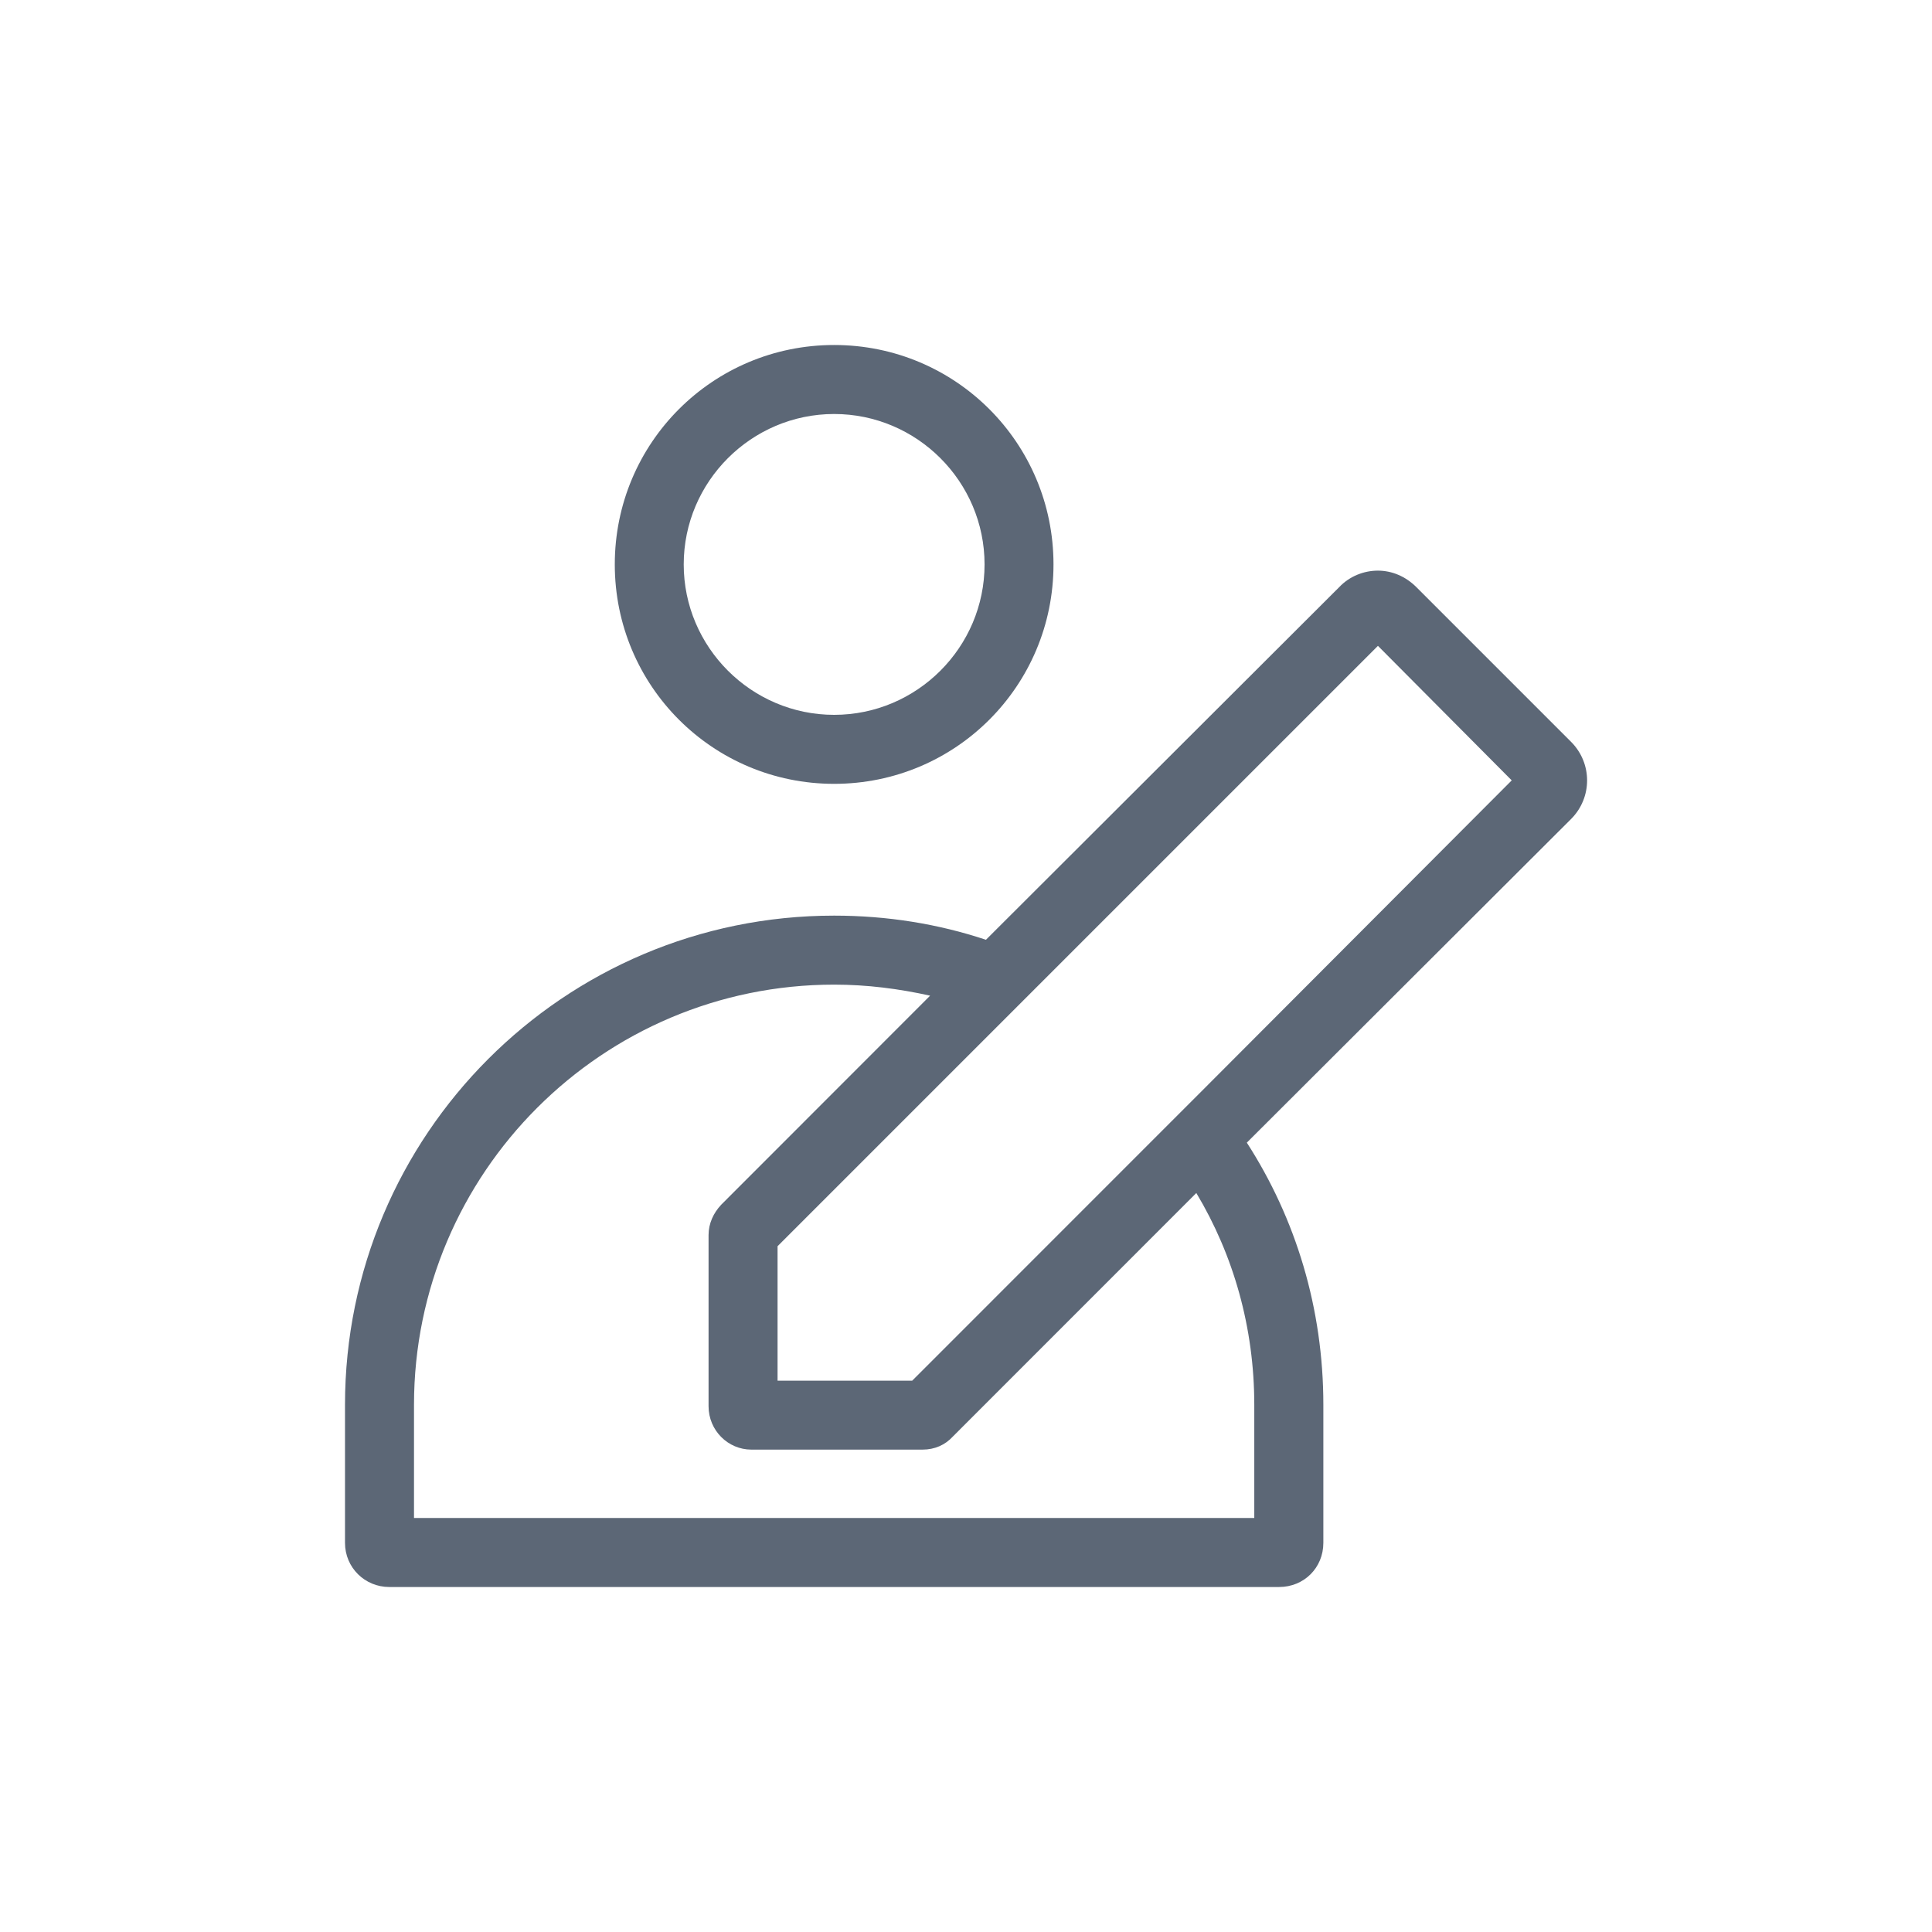 <?xml version="1.0" encoding="utf-8"?>
<!-- Generator: Adobe Illustrator 15.1.0, SVG Export Plug-In  -->
<!DOCTYPE svg PUBLIC "-//W3C//DTD SVG 1.1//EN" "http://www.w3.org/Graphics/SVG/1.1/DTD/svg11.dtd">
<svg version="1.1"
	 xmlns="http://www.w3.org/2000/svg" xmlns:xlink="http://www.w3.org/1999/xlink" xmlns:a="http://ns.adobe.com/AdobeSVGViewerExtensions/3.0/"
	 x="0px" y="0px" width="28px" height="28px" viewBox="-5 -5 28 28" style="enable-background:new -5 -5 28 28;"
	 xml:space="preserve">
<defs>
</defs>
<path style="fill:#5C6776;" d="M7.089,6.36c1.76,0,3.179-1.42,3.179-3.18
	C10.268,1.42,8.849,0,7.089,0S3.91,1.42,3.91,3.18
	C3.91,4.94,5.329,6.36,7.089,6.36z M7.089,1c1.2,0,2.18,0.98,2.18,2.18
	c0,1.2-0.979,2.18-2.18,2.18c-1.199,0-2.18-0.98-2.18-2.18
	C4.909,1.98,5.89,1,7.089,1z"/>
<path style="fill:#5C6776;" d="M17.768,5.75L15.528,3.51c-0.16-0.16-0.359-0.24-0.559-0.24
	c-0.201,0-0.41,0.08-0.561,0.24L9.289,8.62
	C8.599,8.39,7.858,8.27,7.089,8.27C3.17,8.27,0,11.45,0,15.36v2
	C0,17.721,0.29,18,0.641,18h12.897c0.361,0,0.641-0.279,0.641-0.64v-2
	c0-1.399-0.4-2.7-1.109-3.8l4.699-4.69
	C18.079,6.56,18.079,6.06,17.768,5.75z M13.178,15.36V17H1v-1.64
	C1,12,3.73,9.27,7.089,9.27c0.48,0,0.94,0.06,1.391,0.16l-3.029,3.031
	c-0.111,0.119-0.182,0.27-0.182,0.439v2.48c0,0.35,0.281,0.629,0.621,0.629
	h2.479c0.18,0,0.33-0.069,0.44-0.189l3.529-3.53
	C12.877,13.19,13.178,14.24,13.178,15.36z M12.479,10.75l-0.711,0.711l-3.548,3.549
	H6.269v-1.949l3.271-3.271l0.75-0.75l4.68-4.68l1.939,1.95L12.479,10.75z"/>
</svg>
